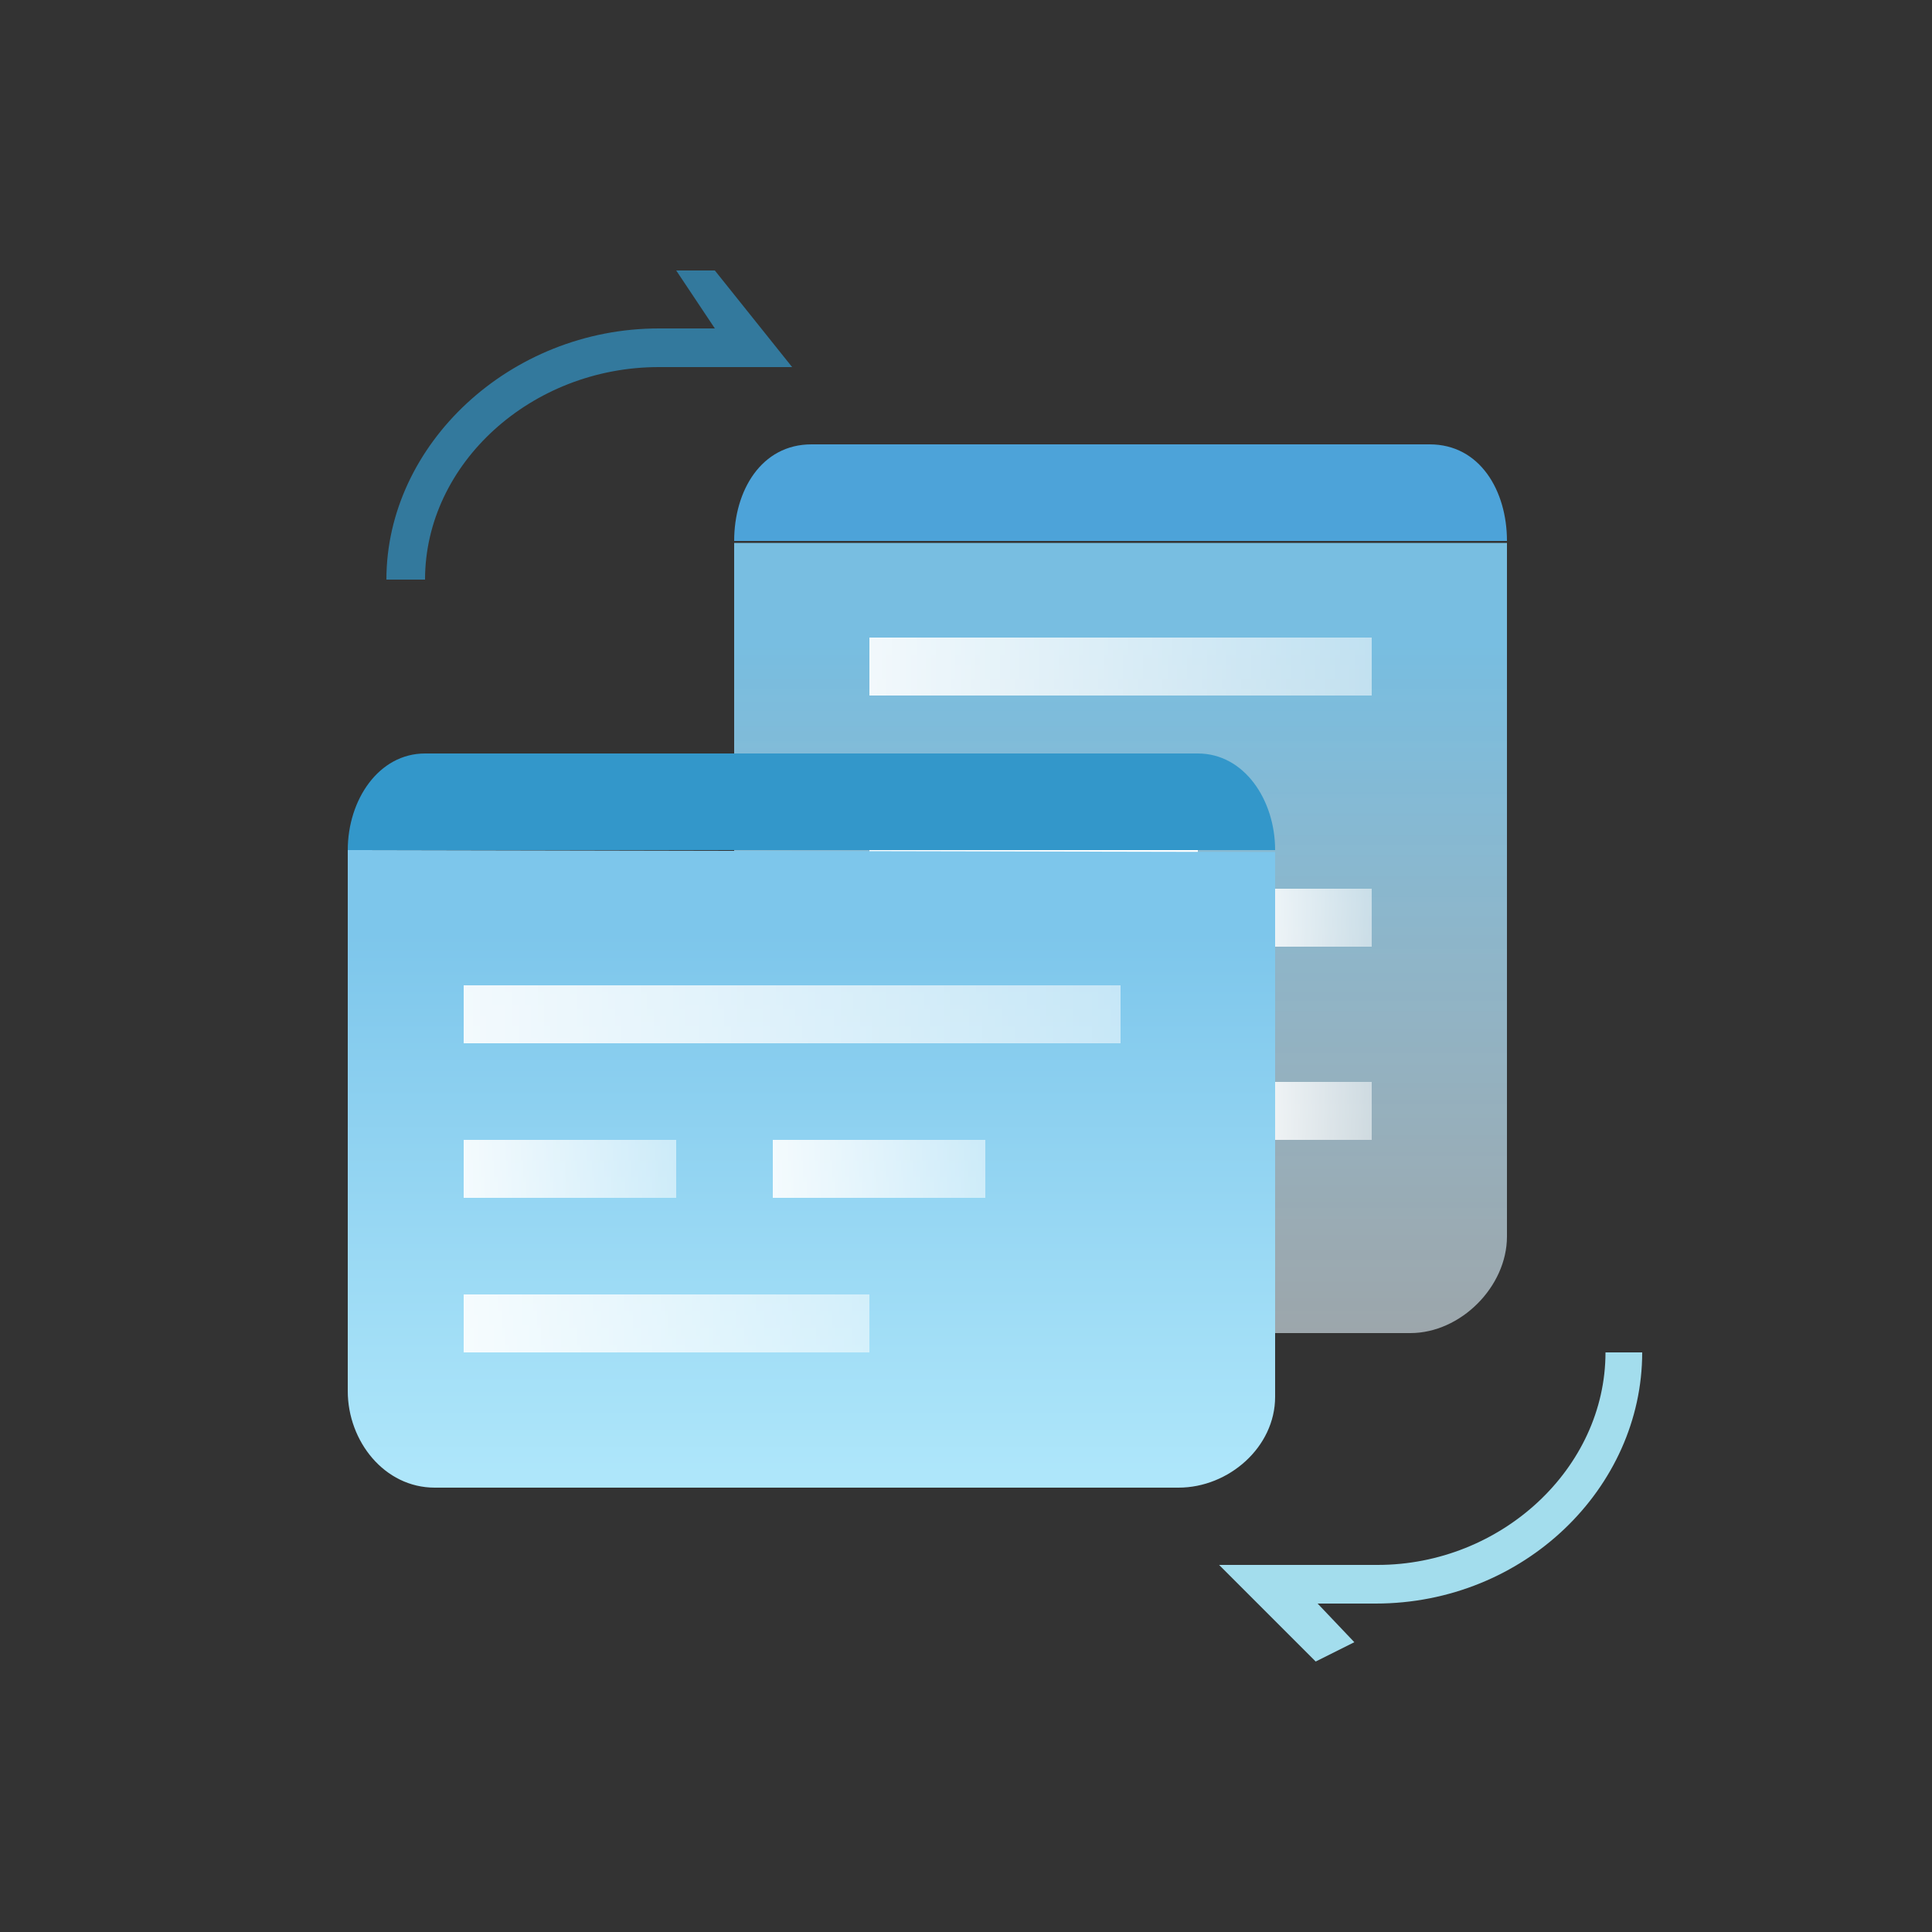 <?xml version="1.0" encoding="utf-8"?>
<!-- Generator: Adobe Illustrator 19.0.0, SVG Export Plug-In . SVG Version: 6.00 Build 0)  -->
<!DOCTYPE svg PUBLIC "-//W3C//DTD SVG 1.1//EN" "http://www.w3.org/Graphics/SVG/1.1/DTD/svg11.dtd">
<svg version="1.1" id="Layer_1" xmlns="http://www.w3.org/2000/svg" xmlns:xlink="http://www.w3.org/1999/xlink" x="0px" y="0px"
	 viewBox="0 0 100 100" style="enable-background:new 0 0 100 100;" xml:space="preserve">
<rect x="0" y="0" width="100" height="100" fill="#333333" stroke="none"/>
<style type="text/css">
	.st0{opacity:0.85;fill:url(#SVGID_1_);}
	.st1{fill:#4DA3D9;}
	.st2{opacity:0.9;}
	.st3{fill:url(#SVGID_2_);}
	.st4{fill:#FFFFFF;}
	.st5{fill:url(#SVGID_3_);}
	.st6{fill:url(#SVGID_4_);}
	.st7{fill:url(#SVGID_5_);}
	.st8{fill:#3397CA;}
	.st9{fill:url(#SVGID_6_);}
	.st10{fill:url(#SVGID_7_);}
	.st11{fill:url(#SVGID_8_);}
	.st12{fill:url(#SVGID_9_);}
	.st13{opacity:0.7;}
	.st14{fill:#A3DDED;}
</style>
<g>
	<linearGradient id="SVGID_1_" gradientUnits="userSpaceOnUse" x1="58" y1="33.417" x2="58" y2="78.767">
		<stop  offset="0" style="stop-color:#84D6FF"/>
		<stop  offset="1" style="stop-color:#FFFFFF;stop-opacity:0.61"/>
	</linearGradient>
	<path class="st0" d="M78,28.1V64c0,2.6-2.4,5-5,5H43c-2.6,0-5-2.4-5-5V28.1"/>
	<path class="st1" d="M38,28c0-2.6,1.4-5,4-5h32c2.6,0,4,2.4,4,5"/>
	<g class="st2">
		<linearGradient id="SVGID_2_" gradientUnits="userSpaceOnUse" x1="45" y1="34.5" x2="71" y2="34.5">
			<stop  offset="0" style="stop-color:#FFFFFF"/>
			<stop  offset="1" style="stop-color:#FFFFFF;stop-opacity:0.6"/>
		</linearGradient>
		<rect x="45" y="33" class="st3" width="26" height="3"/>
	</g>
	<g>
		<rect x="45" y="44" class="st4" width="17" height="4"/>
	</g>
	<g class="st2">
		<linearGradient id="SVGID_3_" gradientUnits="userSpaceOnUse" x1="65" y1="47.5" x2="71" y2="47.5">
			<stop  offset="0" style="stop-color:#FFFFFF"/>
			<stop  offset="1" style="stop-color:#FFFFFF;stop-opacity:0.6"/>
		</linearGradient>
		<rect x="65" y="46" class="st5" width="6" height="3"/>
	</g>
	<g class="st2">
		<linearGradient id="SVGID_4_" gradientUnits="userSpaceOnUse" x1="65" y1="57.5" x2="71" y2="57.5">
			<stop  offset="0" style="stop-color:#FFFFFF"/>
			<stop  offset="1" style="stop-color:#FFFFFF;stop-opacity:0.6"/>
		</linearGradient>
		<rect x="65" y="56" class="st6" width="6" height="3"/>
	</g>
	<linearGradient id="SVGID_5_" gradientUnits="userSpaceOnUse" x1="42" y1="48.308" x2="42" y2="84.876">
		<stop  offset="0" style="stop-color:#7DC6EB"/>
		<stop  offset="1" style="stop-color:#BDF0FF"/>
	</linearGradient>
	<path class="st7" d="M66,44.1v28.2c0,2.6-2.4,4.7-5,4.7H22.5c-2.6,0-4.5-2.4-4.5-5V44"/>
	<path class="st8" d="M66,44c0-2.6-1.6-5-4-5H22c-2.4,0-4,2.4-4,5H66z"/>
	<g class="st2">
		<linearGradient id="SVGID_6_" gradientUnits="userSpaceOnUse" x1="24" y1="52.5" x2="58" y2="52.5">
			<stop  offset="0" style="stop-color:#FFFFFF"/>
			<stop  offset="1" style="stop-color:#FFFFFF;stop-opacity:0.6"/>
		</linearGradient>
		<rect x="24" y="51" class="st9" width="34" height="3"/>
	</g>
	<g class="st2">
		<linearGradient id="SVGID_7_" gradientUnits="userSpaceOnUse" x1="24" y1="60.5" x2="35" y2="60.5">
			<stop  offset="0" style="stop-color:#FFFFFF"/>
			<stop  offset="1" style="stop-color:#FFFFFF;stop-opacity:0.6"/>
		</linearGradient>
		<rect x="24" y="59" class="st10" width="11" height="3"/>
	</g>
	<g class="st2">
		<linearGradient id="SVGID_8_" gradientUnits="userSpaceOnUse" x1="40" y1="60.5" x2="51" y2="60.5">
			<stop  offset="0" style="stop-color:#FFFFFF"/>
			<stop  offset="1" style="stop-color:#FFFFFF;stop-opacity:0.6"/>
		</linearGradient>
		<rect x="40" y="59" class="st11" width="11" height="3"/>
	</g>
	<g class="st2">
		<linearGradient id="SVGID_9_" gradientUnits="userSpaceOnUse" x1="24" y1="68.5" x2="45" y2="68.5">
			<stop  offset="0" style="stop-color:#FFFFFF"/>
			<stop  offset="1" style="stop-color:#FFFFFF;stop-opacity:0.6"/>
		</linearGradient>
		<rect x="24" y="67" class="st12" width="21" height="3"/>
	</g>
	<g class="st13">
		<path class="st8" d="M22,30h-2c0-7,6.4-13,14.1-13H37l-2-3h2l4,5h-6.9C27.5,19,22,24,22,30z"/>
	</g>
	<g>
		<path class="st14" d="M83.1,70H85c0,7-6.1,13-13.8,13h-3l1.9,2l-2,1l-5-5h8.2C77.7,81,83.1,76,83.1,70z"/>
	</g>
</g>
</svg>
